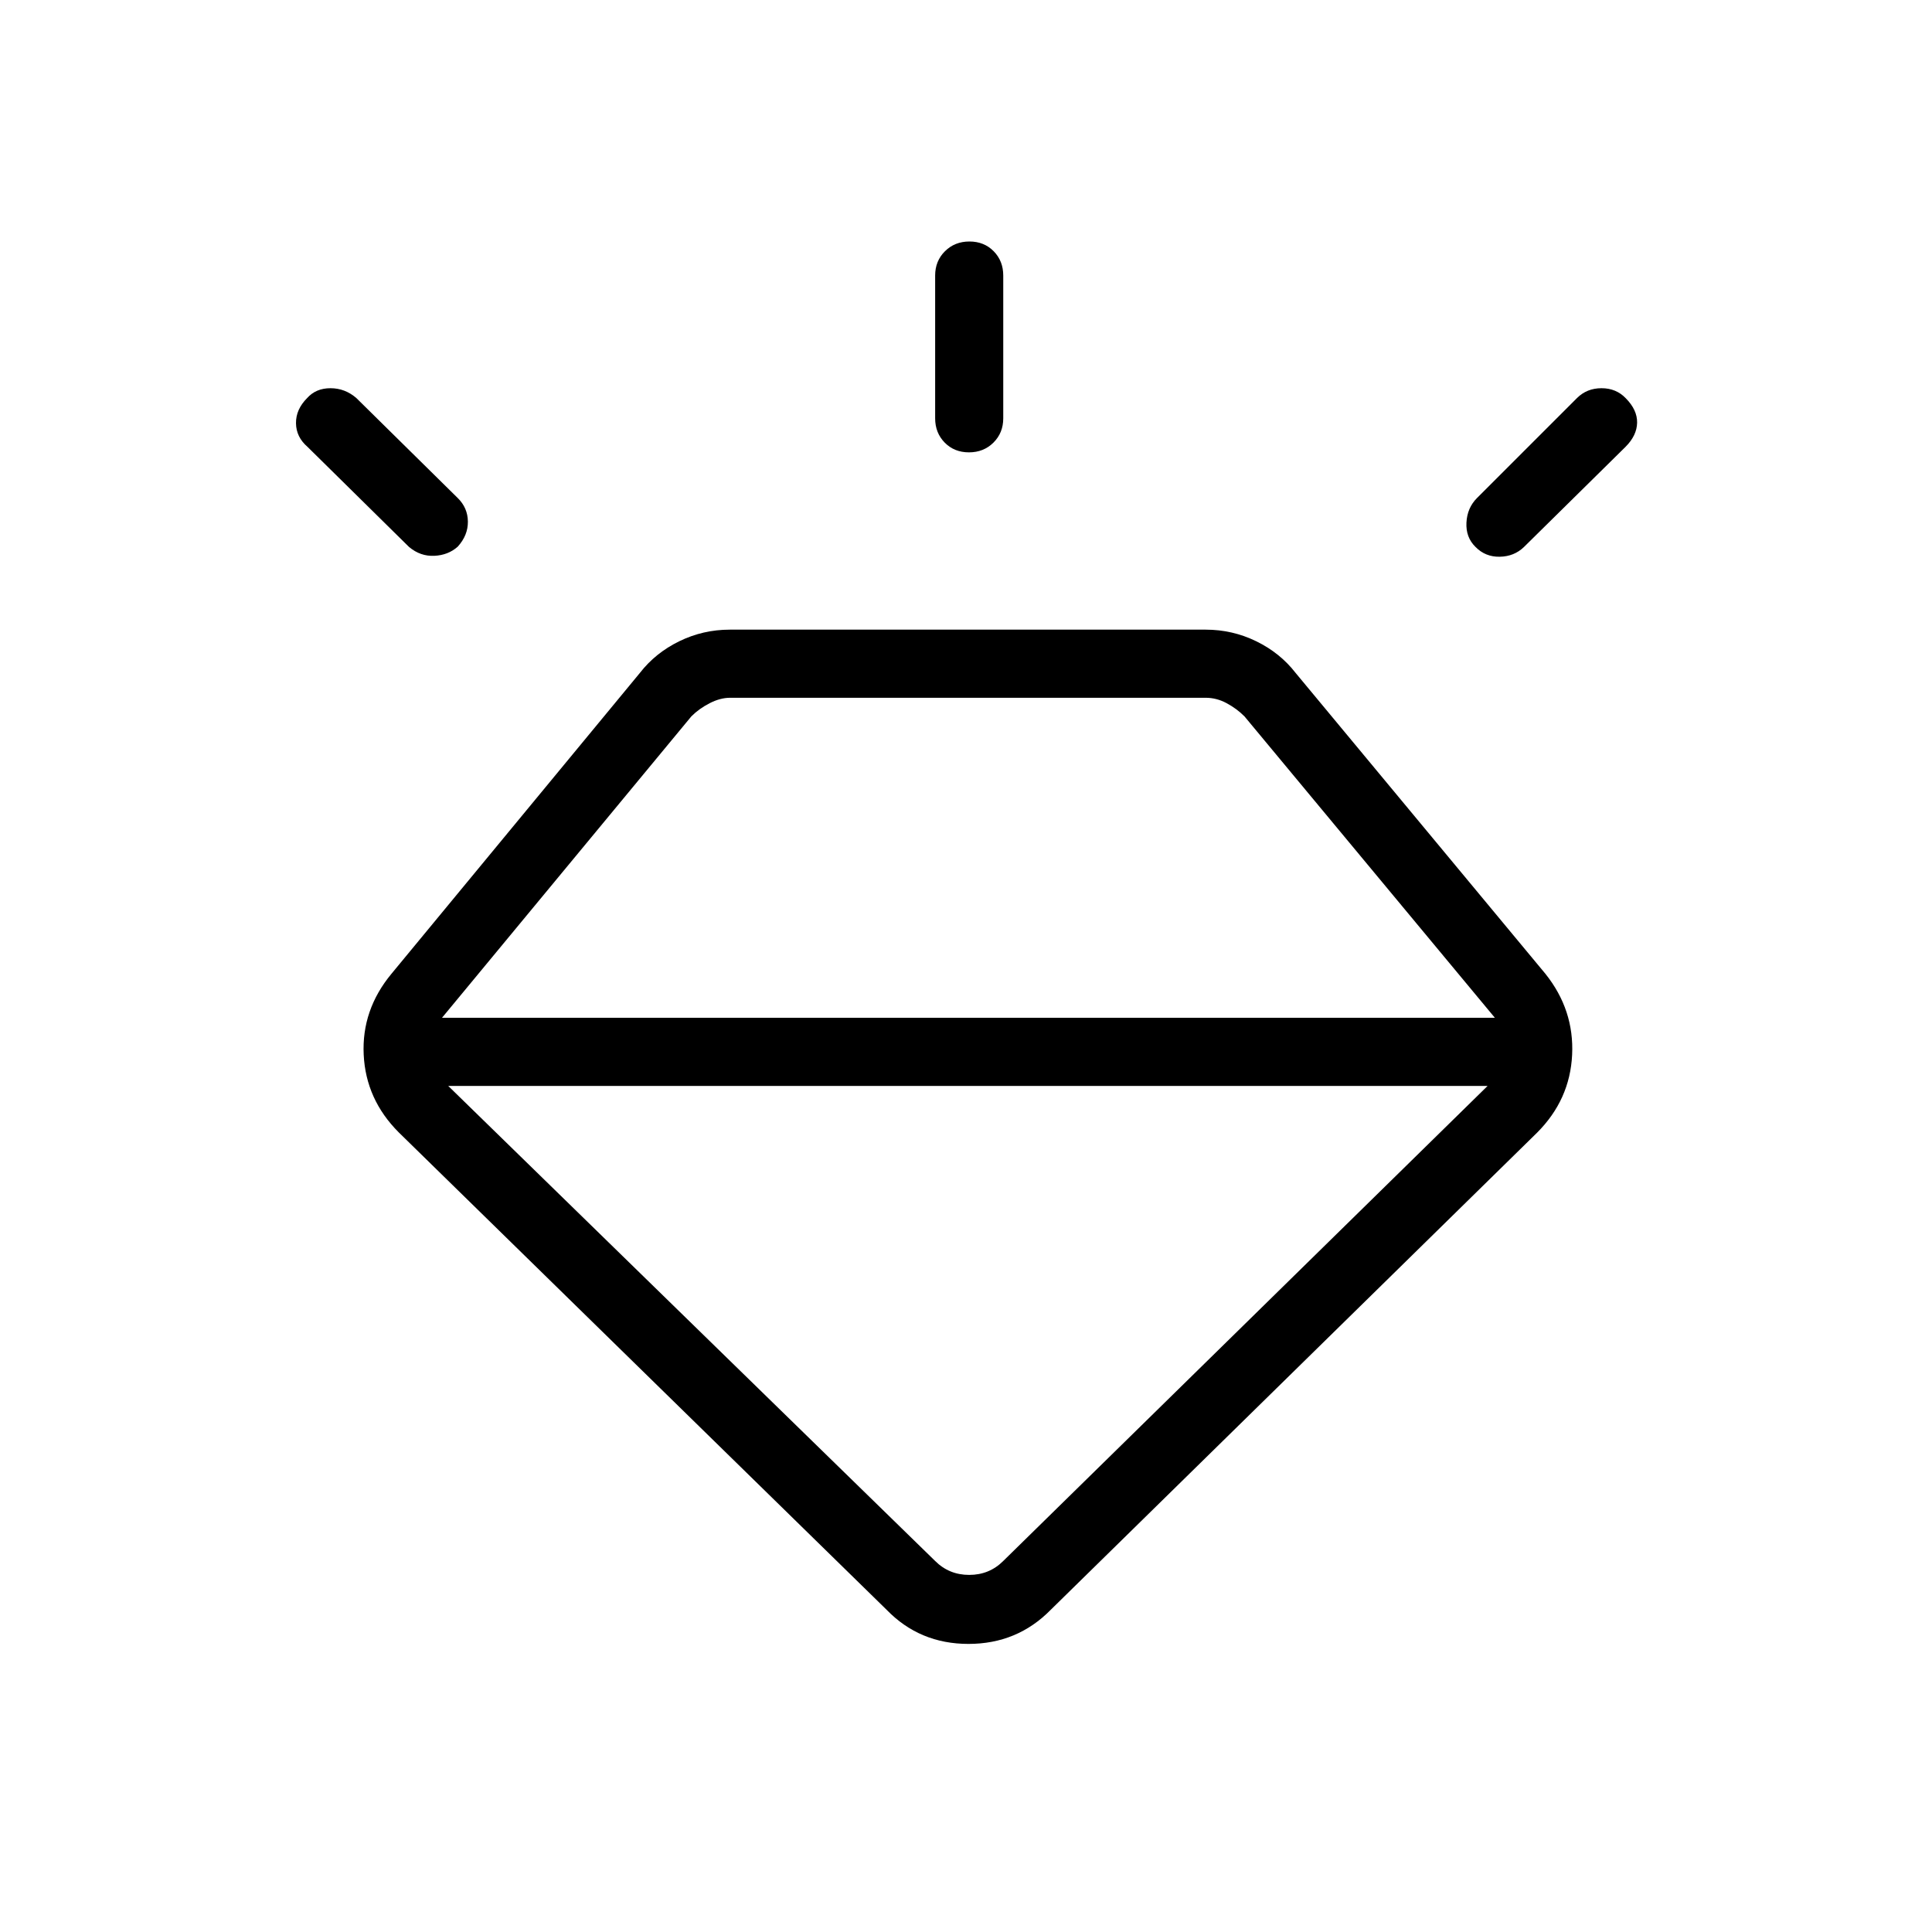 <svg xmlns="http://www.w3.org/2000/svg" height="40" viewBox="0 -960 960 960" width="40"><path d="M440.56-160.1 198.15-397.31q-16.36-16.36-17.43-38.61-1.08-22.26 13.79-40.21l123.44-149.49q7.72-9.95 19.55-15.73 11.83-5.78 25.12-5.78h236.51q13.28 0 25.11 5.78 11.84 5.78 19.55 15.73L767.9-476.13q14.36 17.95 13.28 40.28-1.08 22.34-17.44 38.7L522.1-160.1q-16.64 16.95-40.87 16.95-24.23 0-40.67-16.95ZM152.64-762.23q4.36-4.87 11.56-4.87 7.21 0 12.85 4.87l50.39 49.69q4.97 4.87 5.05 11.71.07 6.83-5.05 12.47-4.72 4.21-11.63 4.54-6.91.33-12.55-4.39l-50.47-49.76q-5.64-4.88-5.71-11.75-.08-6.87 5.56-12.51ZM481.71-840q7.29 0 12.05 4.84 4.75 4.84 4.75 12.08v70.93q0 7.24-4.87 12.08t-12.17 4.84q-7.29 0-12.05-4.84-4.75-4.84-4.75-12.08v-70.93q0-7.24 4.87-12.08t12.17-4.84Zm326.15 77.91q5.73 5.79 5.61 12.13-.11 6.34-5.75 11.99l-50.46 49.76q-4.87 4.72-12.05 4.85-7.18.13-12.06-4.89-4.87-4.77-4.48-12.09.38-7.33 5.25-12.2l49.7-49.69q4.91-4.87 12.18-4.87 7.28 0 12.06 5.01ZM222.72-420.41l241.95 236.05q6.92 6.92 16.92 6.92 10 0 16.92-6.92l240.67-236.05H222.72Zm-3.1-33.85H742.8L618.36-604.05q-3.85-3.85-8.85-6.54t-10.38-2.69H362.77q-4.87 0-10.13 2.69-5.26 2.69-9.1 6.54L219.62-454.26Z"/></svg>